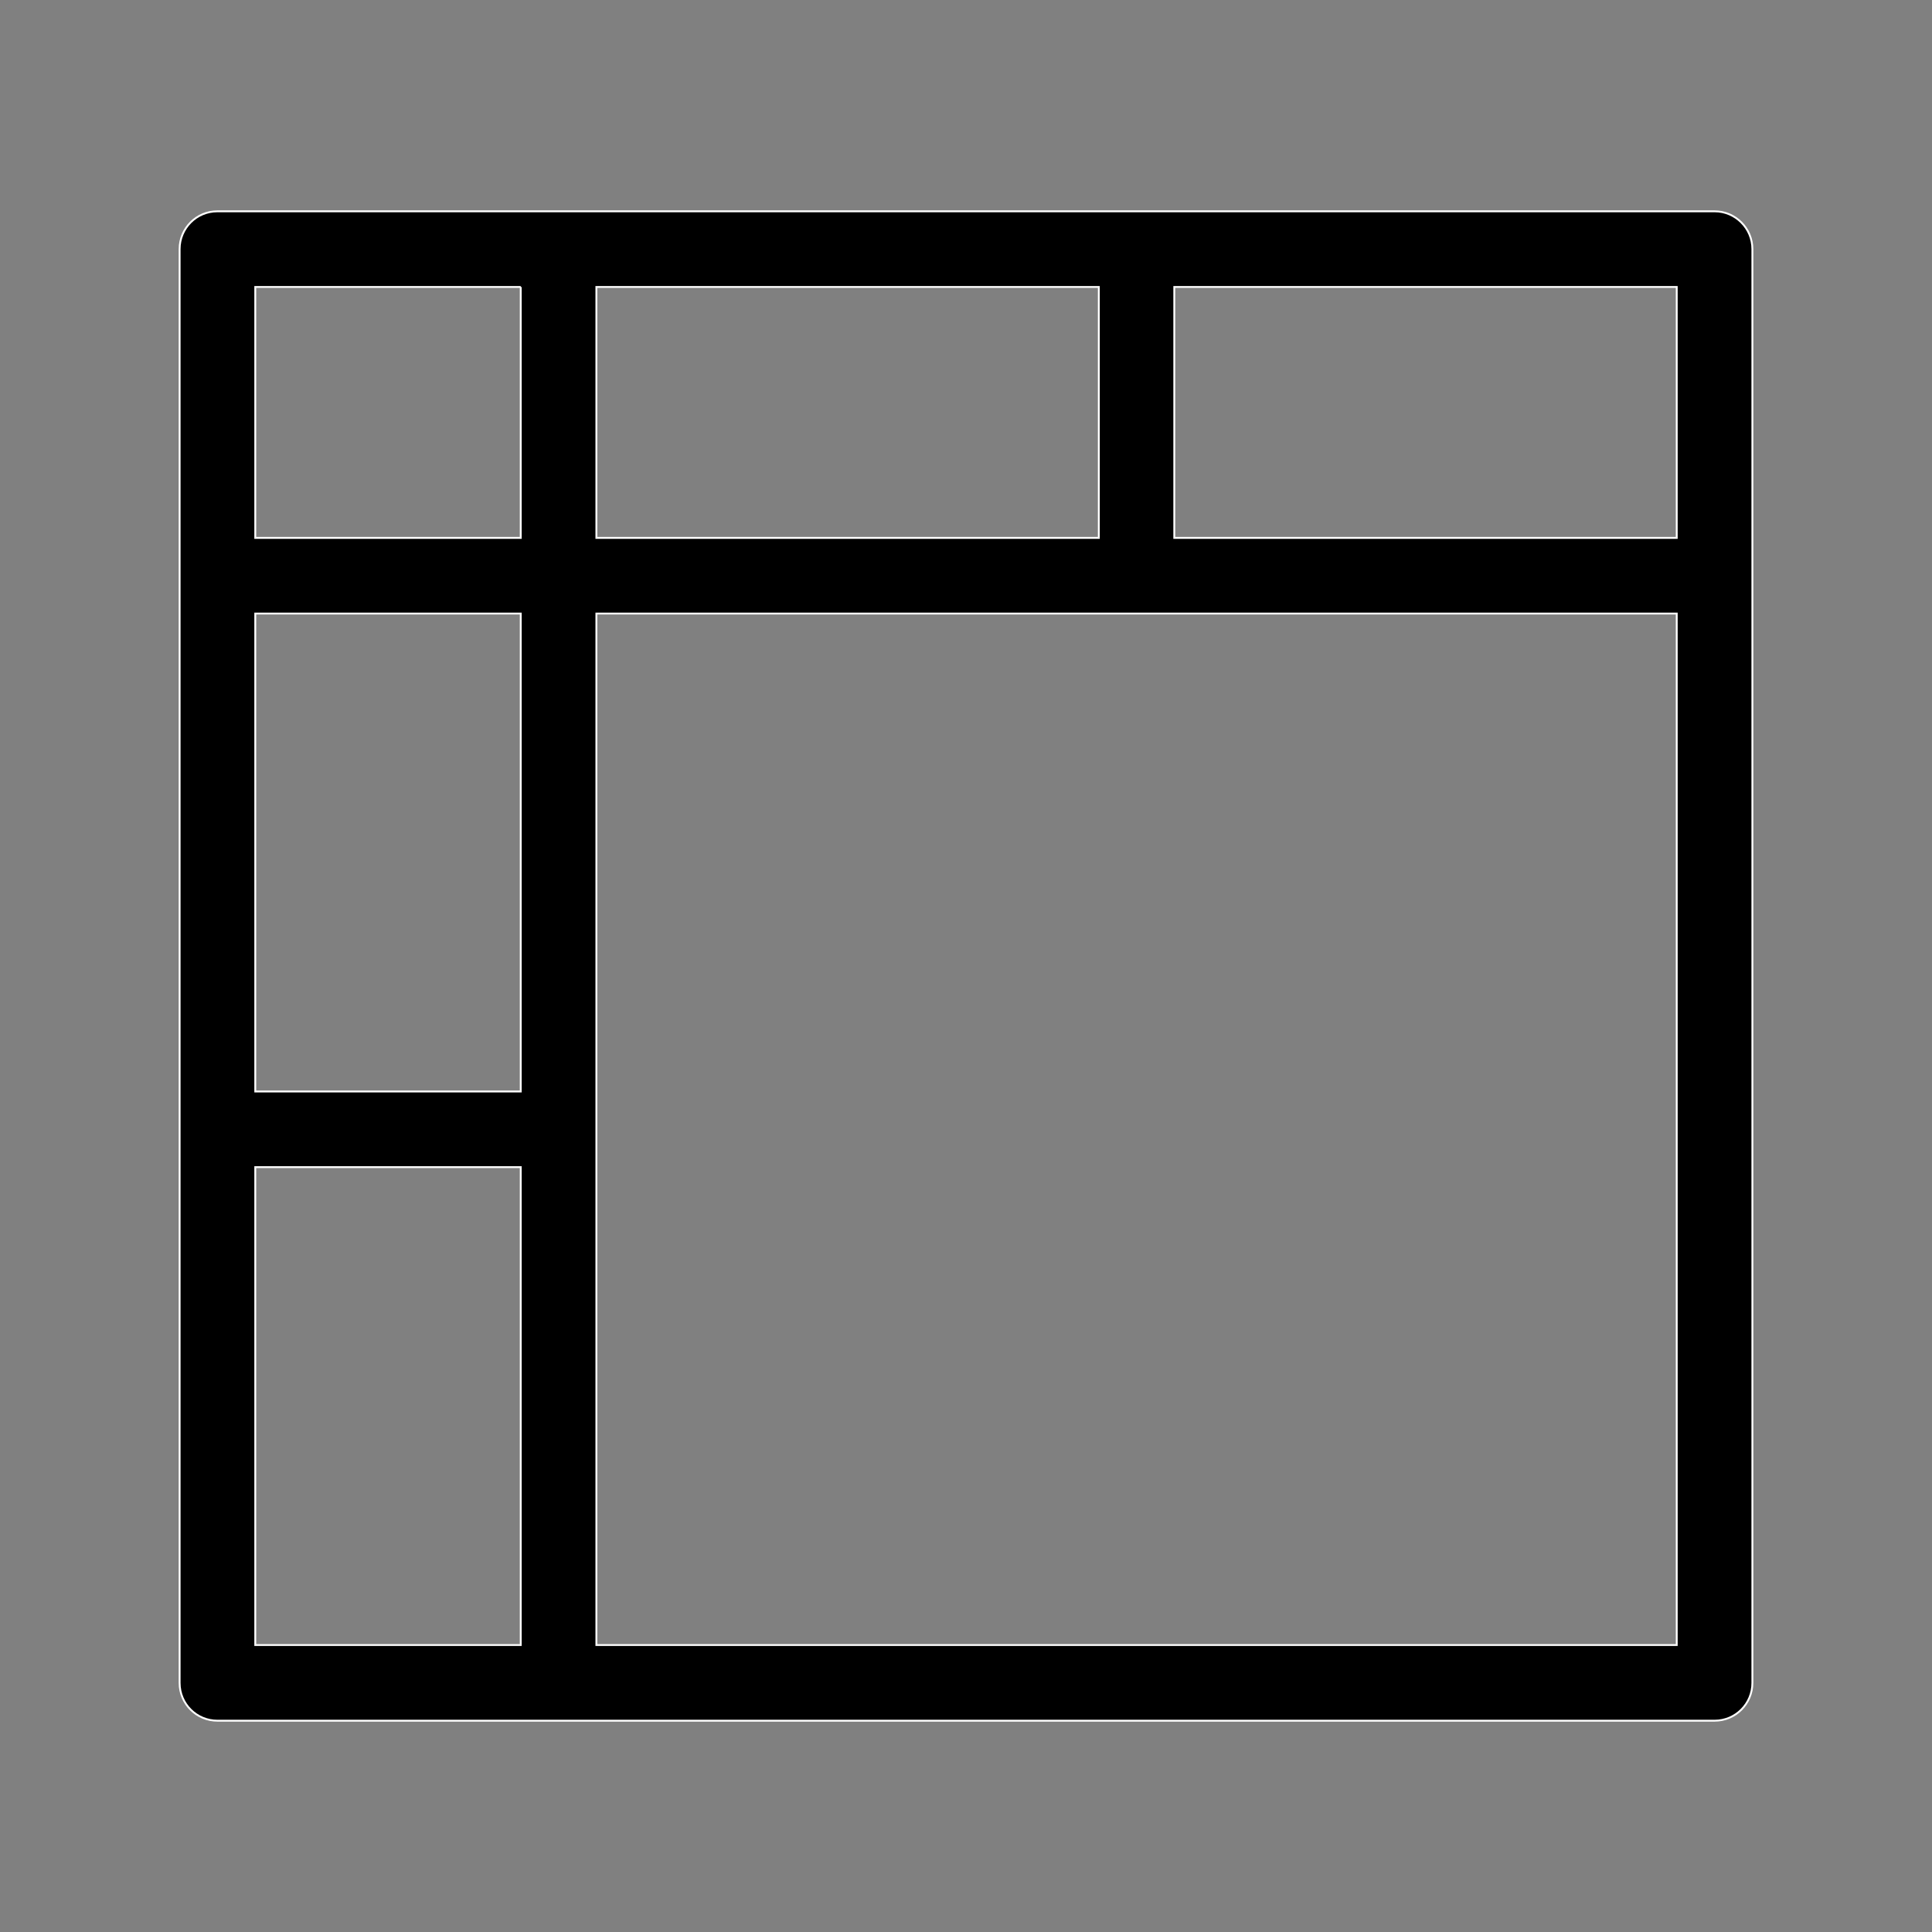 <?xml version="1.0" encoding="utf-8"?>
<!-- Generator: Adobe Illustrator 19.0.0, SVG Export Plug-In . SVG Version: 6.00 Build 0)  -->
<svg version="1.1" id="图层_1" xmlns="http://www.w3.org/2000/svg" xmlns:xlink="http://www.w3.org/1999/xlink" x="0px" y="0px"
	 viewBox="0 0 1024 1024" style="enable-background:new 0 0 1024 1024;" xml:space="preserve">
<rect x="0" y="0" width="1024" height="1024" fill="#808080" stroke="none"/>
<style type="text/css">
	.st0{stroke:#FFFFFF;stroke-miterlimit:10;}
</style>
<path class="st0" d="M908.8,112H602.4H322h-26H115.2c-11.1,0-20,9-20,20v173.1v293.4V892c0,11.1,9,20,20,20H296h612.8
	c11.1,0,20-9,20-20V305.2V132C928.8,121,919.8,112,908.8,112z M888.7,285.1H622.4v-133h266.3V285.1z M322,152.1h260.4v133H354.8
	h-38.7v-133H322z M135.3,325.2H276v253.3H135.3V325.2z M276,152.1v133H135.3v-133H276z M135.3,618.6H276v253.3H135.3V618.6z
	 M888.7,871.9H316.1V598.5V325.2h38.7h247.6h286.3V871.9z"/>
</svg>
